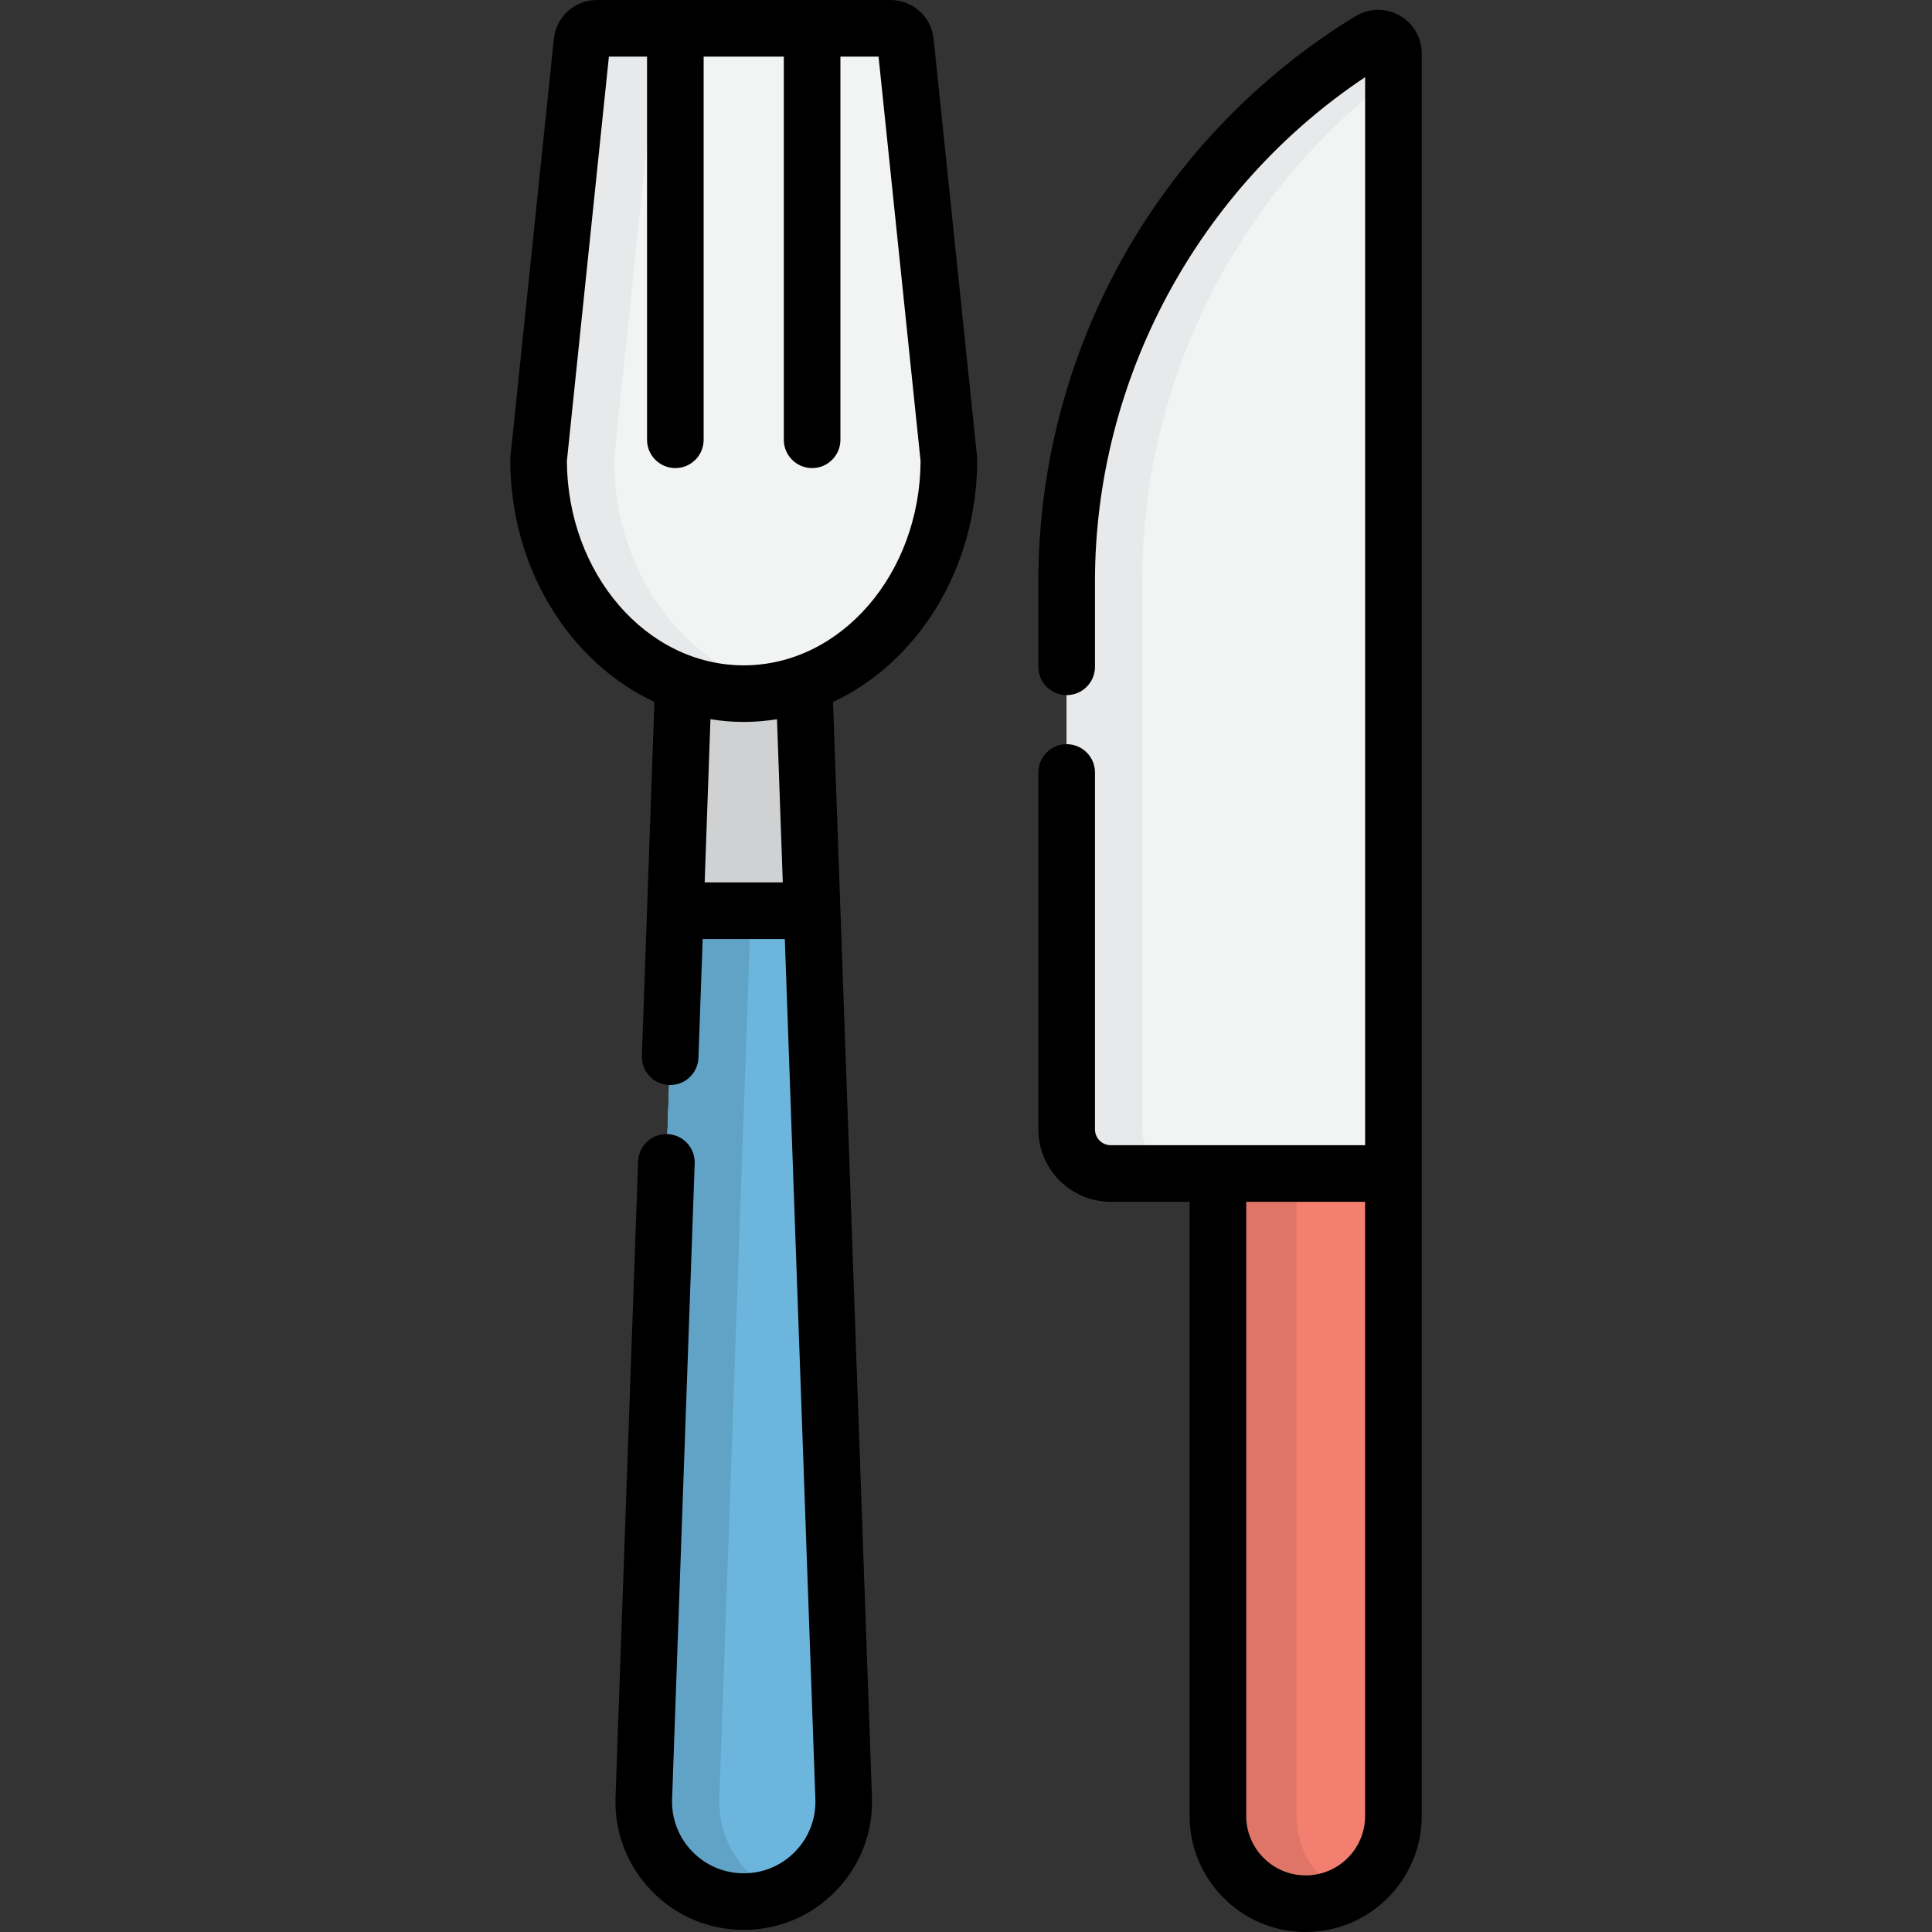 <?xml version="1.0" encoding="iso-8859-1"?>
<!-- Generator: Adobe Illustrator 21.0.0, SVG Export Plug-In . SVG Version: 6.00 Build 0)  -->
<svg version="1.1" id="Capa_1" xmlns="http://www.w3.org/2000/svg" xmlns:xlink="http://www.w3.org/1999/xlink" x="0px" y="0px"
	 viewBox="0 0 511.999 511.999" style="enable-background:new 0 0 511.999 511.999;" xml:space="preserve">
<rect x="0" y="0" width="511.999" height="511.999" fill="#333333" stroke="none"/>
<path style="fill:#D0D1D2;" d="M197.096,503.939L197.096,503.939c-15.003,0-27.013-12.445-26.48-27.438l12.572-353.746h27.816
	l12.572,353.746C224.109,491.494,212.098,503.939,197.096,503.939z"/>
<path style="fill:#6CB6DE;" d="M170.615,476.501c-0.533,14.993,11.477,27.438,26.48,27.438l0,0c15.003,0,27.013-12.445,26.48-27.438
	l-8.357-235.154h-36.246L170.615,476.501z"/>
<path style="fill:#61A3C7;" d="M190.638,476.501l8.357-235.154h-20.023l-8.357,235.154c-0.533,14.993,11.477,27.438,26.48,27.438
	l0,0c3.548,0,6.924-0.703,10.011-1.964C197.14,497.903,190.23,487.949,190.638,476.501z"/>
<path style="fill:#F2F3F3;" d="M197.096,183.821L197.096,183.821c-30.027,0-54.369-27.758-54.369-61.999l11.509-110.75
	c0.211-2.03,1.922-3.572,3.962-3.572h77.795c2.041,0,3.752,1.542,3.962,3.572l11.509,110.75
	C251.465,156.063,227.122,183.821,197.096,183.821z"/>
<path style="fill:#E8E9EA;" d="M162.749,121.822L174.629,7.5h-16.431c-2.041,0-3.752,1.542-3.962,3.572l-11.509,110.75
	c0,34.241,24.342,61.999,54.369,61.999l0,0c3.422,0,6.765-0.377,10.011-1.067C181.864,177.393,162.749,152.161,162.749,121.822z"/>
<path style="fill:#F27F6F;" d="M346.014,504.5L346.014,504.5c-12.844,0-23.257-10.412-23.257-23.257V181.61h46.513v299.633
	C369.271,494.088,358.858,504.5,346.014,504.5z"/>
<path style="fill:#DF7566;" d="M343.565,481.243V181.61h-20.808v299.633c0,12.844,10.412,23.257,23.257,23.257l0,0
	c3.741,0,7.273-0.888,10.404-2.458C348.799,498.223,343.565,490.347,343.565,481.243z"/>
<path style="fill:#F2F3F3;" d="M369.271,310.985h-74.918c-6.449,0-11.676-5.228-11.676-11.676V154.062
	c0-58.538,30.475-112.854,80.435-143.362l0,0c2.698-1.648,6.16,0.294,6.16,3.456v296.829H369.271z"/>
<path style="fill:#E8E9EA;" d="M302.699,299.309V154.062c0-52.907,24.898-102.361,66.572-133.909v-5.996
	c0-3.162-3.461-5.104-6.16-3.456l0,0c-49.96,30.507-80.435,84.824-80.435,143.362V299.31c0,6.449,5.228,11.676,11.676,11.676h20.023
	C307.927,310.985,302.699,305.758,302.699,299.309z"/>
<path d="M247.416,10.297C246.806,4.427,241.895,0,235.993,0h-77.795c-5.902,0-10.813,4.427-11.422,10.297l-11.509,110.75
	c-0.026,0.258-0.04,0.517-0.04,0.775c0,28.911,15.801,53.746,38.208,64.205l-3.332,93.75c-0.147,4.14,3.089,7.615,7.229,7.762
	c0.091,0.003,0.181,0.005,0.271,0.005c4.019,0,7.347-3.185,7.49-7.233l1.118-31.463h21.77l8.1,227.92
	c0.185,5.199-1.703,10.123-5.315,13.866c-3.613,3.744-8.467,5.805-13.669,5.805c-5.202,0-10.057-2.062-13.669-5.805
	c-3.613-3.744-5.5-8.668-5.316-13.867l5.987-168.458c0.147-4.14-3.089-7.615-7.229-7.762c-4.156-0.159-7.615,3.089-7.762,7.229
	l-5.987,168.458c-0.331,9.304,3.048,18.117,9.513,24.816s15.153,10.388,24.463,10.388s17.998-3.689,24.463-10.389
	c6.465-6.699,9.843-15.512,9.512-24.816l-10.314-290.207c22.407-10.459,38.208-35.294,38.208-64.205c0-0.259-0.014-0.518-0.04-0.775
	L247.416,10.297z M207.447,233.847h-20.704l1.537-43.244c2.881,0.464,5.822,0.717,8.815,0.717c2.993,0,5.934-0.253,8.815-0.717
	L207.447,233.847z M197.096,176.321c-25.735,0-46.692-24.244-46.868-54.121L161.368,15h10.105v101.547c0,4.142,3.358,7.5,7.5,7.5
	s7.5-3.358,7.5-7.5V15h21.246v101.547c0,4.142,3.358,7.5,7.5,7.5s7.5-3.358,7.5-7.5V15h10.105l11.14,107.2
	C243.788,152.077,222.831,176.321,197.096,176.321z"/>
<path d="M376.771,14.156c0-4.172-2.26-8.031-5.898-10.072c-3.638-2.042-8.11-1.959-11.67,0.215
	c-25.607,15.637-46.903,37.733-61.584,63.9c-14.681,26.167-22.441,55.857-22.441,85.862v22.654c0,4.142,3.358,7.5,7.5,7.5
	s7.5-3.358,7.5-7.5v-22.654c0-53.456,27.282-104.082,71.595-133.611v283.035h-67.418c-2.303,0-4.176-1.874-4.176-4.176v-94.594
	c0-4.142-3.358-7.5-7.5-7.5s-7.5,3.358-7.5,7.5v94.594c0,10.574,8.603,19.176,19.176,19.176h20.905v162.758
	c0,16.959,13.797,30.756,30.756,30.756s30.757-13.797,30.757-30.756V310.986l0,0l0,0V14.156H376.771z M346.014,497
	c-8.688,0-15.756-7.068-15.756-15.756V318.485h31.513v162.758C361.771,489.932,354.703,497,346.014,497z"/>
<g>
</g>
<g>
</g>
<g>
</g>
<g>
</g>
<g>
</g>
<g>
</g>
<g>
</g>
<g>
</g>
<g>
</g>
<g>
</g>
<g>
</g>
<g>
</g>
<g>
</g>
<g>
</g>
<g>
</g>
</svg>
